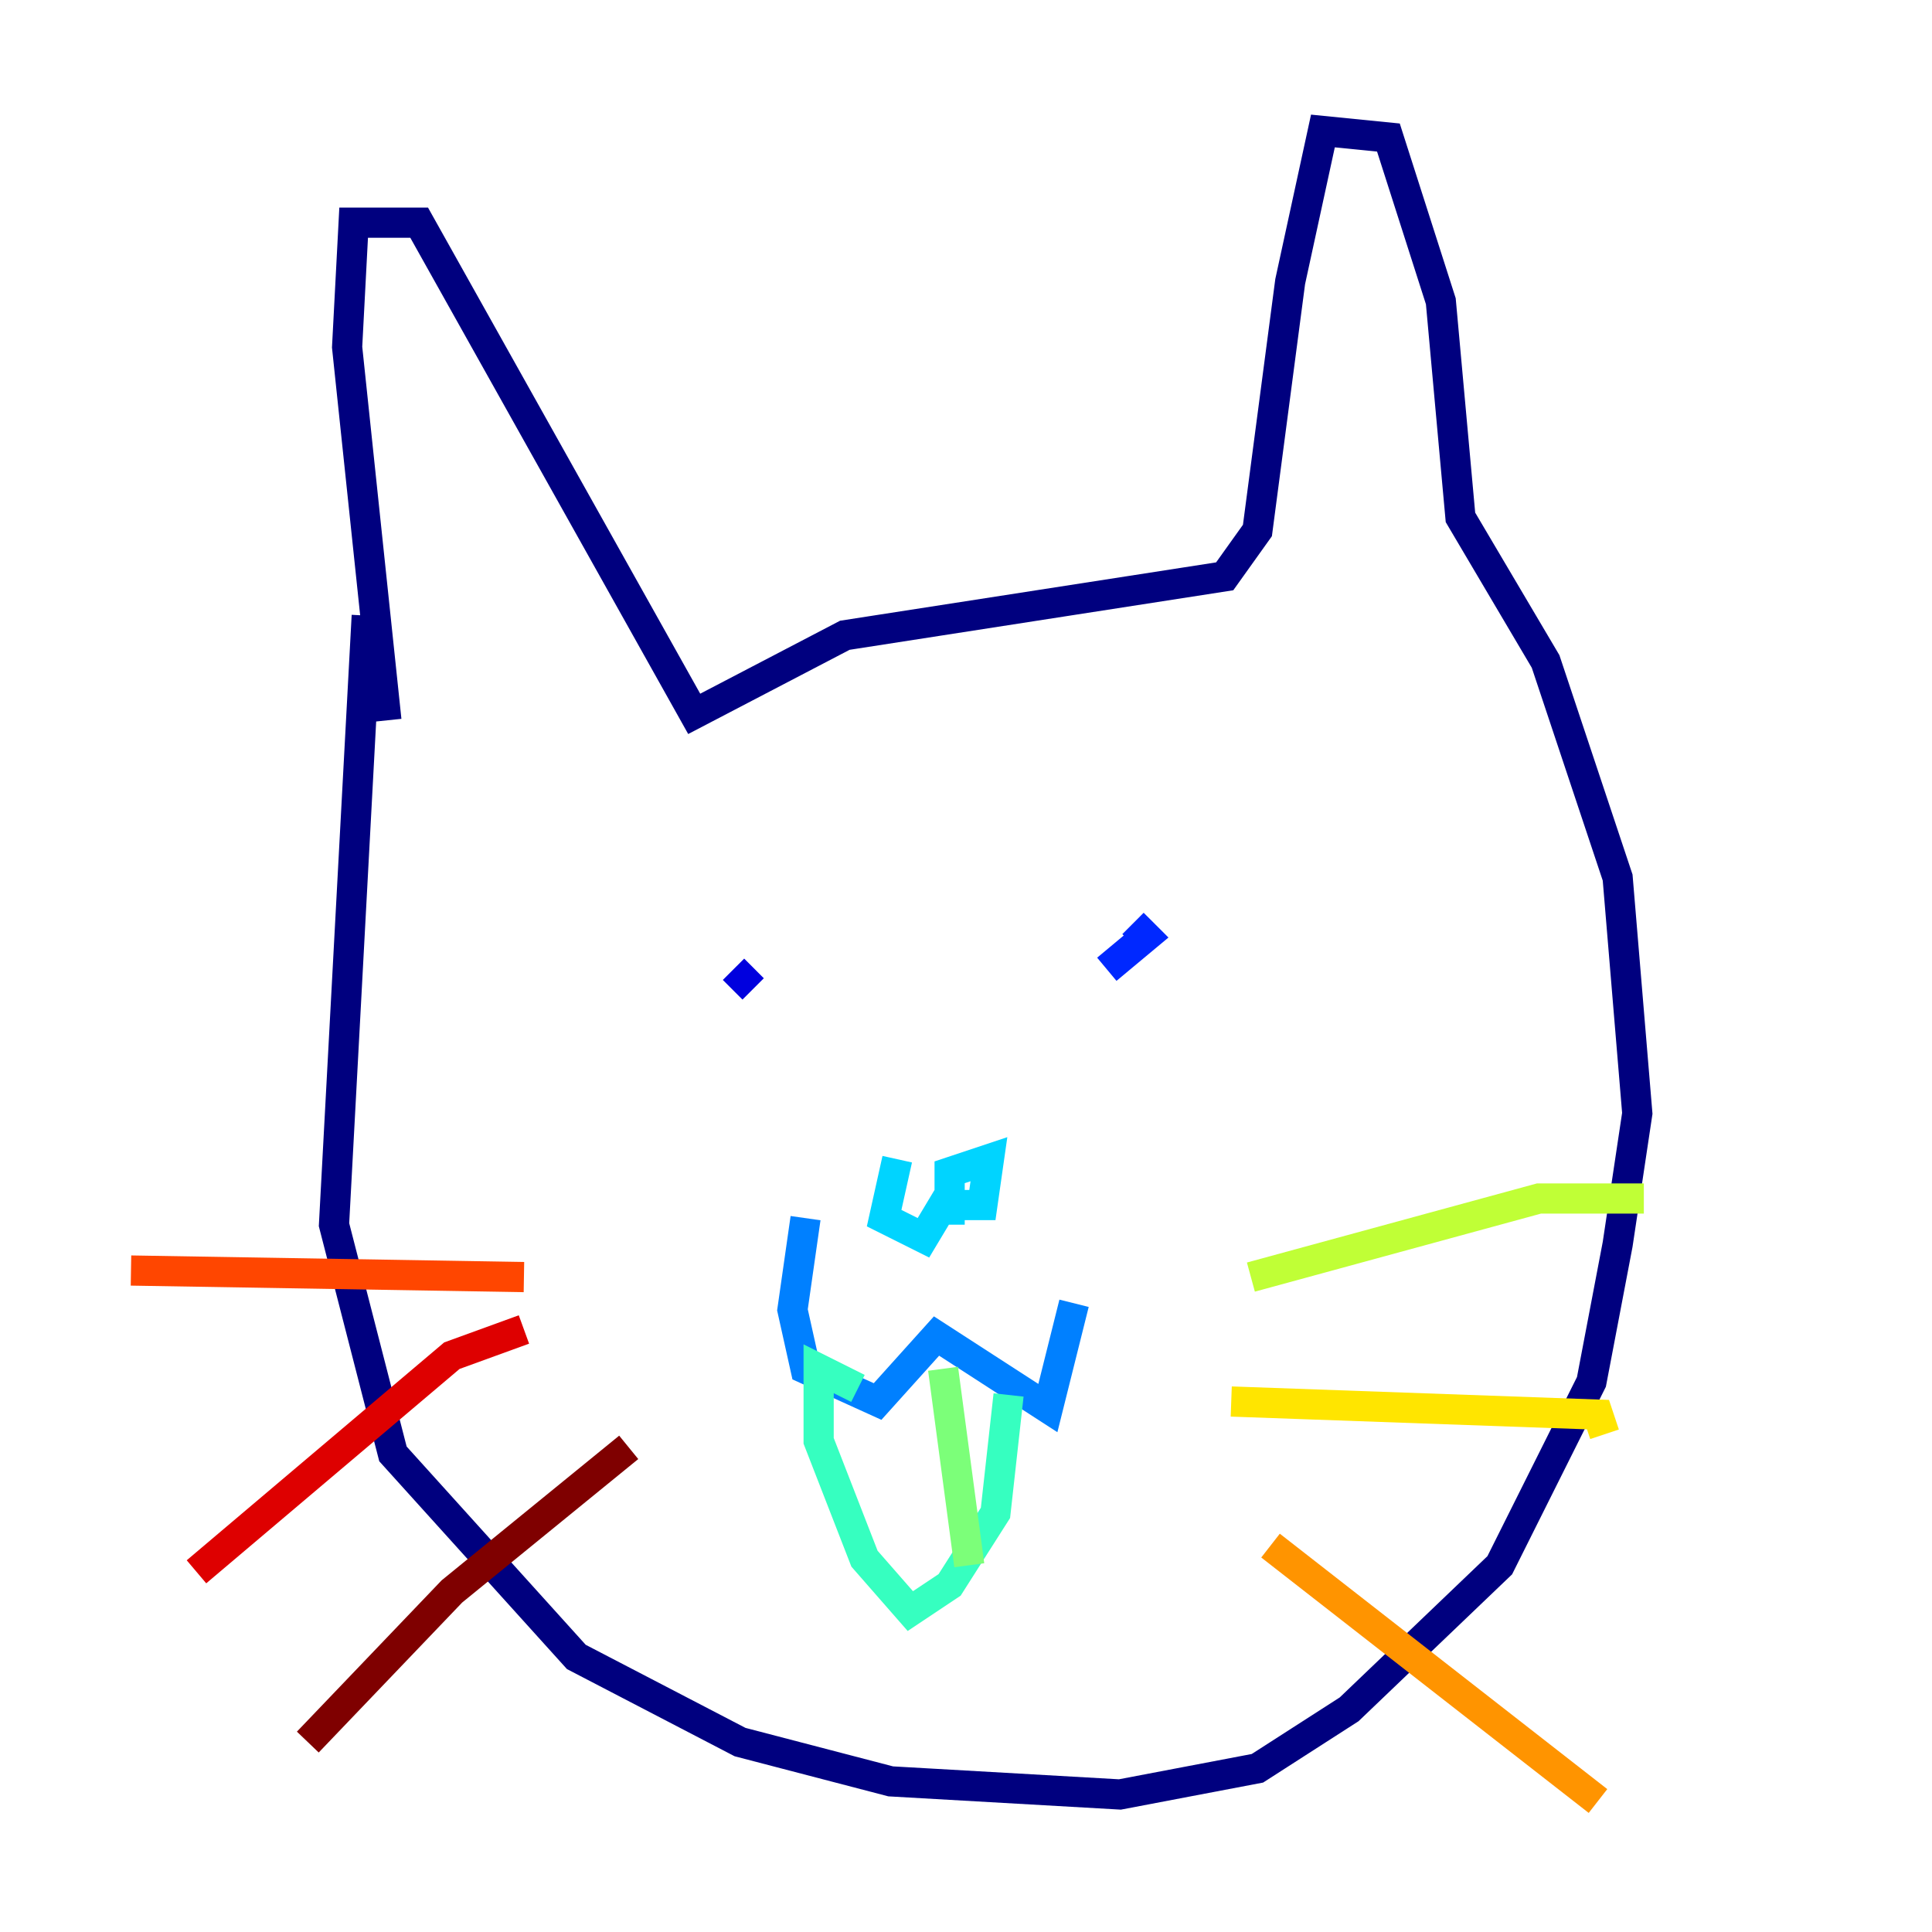 <?xml version="1.0" encoding="utf-8" ?>
<svg baseProfile="tiny" height="128" version="1.2" viewBox="0,0,128,128" width="128" xmlns="http://www.w3.org/2000/svg" xmlns:ev="http://www.w3.org/2001/xml-events" xmlns:xlink="http://www.w3.org/1999/xlink"><defs /><polyline fill="none" points="25.6,47.729 22.997,22.997 23.43,14.752 27.77,14.752 45.993,47.295 55.973,42.088 81.139,38.183 83.308,35.146 85.478,18.658 87.647,8.678 91.986,9.112 95.458,19.959 96.759,34.278 102.4,43.824 107.173,58.142 108.475,73.763 107.173,82.441 105.437,91.552 99.363,103.702 89.383,113.248 83.308,117.153 74.197,118.888 59.01,118.02 49.031,115.417 38.183,109.776 26.034,96.325 22.129,81.139 24.298,40.786" stroke="#00007f" stroke-width="2" /><polyline fill="none" points="49.898,65.519 48.597,64.217" stroke="#0000de" stroke-width="2" /><polyline fill="none" points="73.329,64.217 75.932,62.047 75.064,61.18" stroke="#0028ff" stroke-width="2" /><polyline fill="none" points="53.37,80.705 52.502,86.78 53.37,90.685 58.142,92.854 62.047,88.515 69.424,93.288 71.159,86.346" stroke="#0080ff" stroke-width="2" /><polyline fill="none" points="59.444,76.8 58.576,80.705 61.18,82.007 62.481,79.837 65.085,79.837 65.519,76.8 62.915,77.668 62.915,81.139" stroke="#00d4ff" stroke-width="2" /><polyline fill="none" points="56.841,91.986 54.237,90.685 54.237,95.458 57.275,103.268 60.312,106.739 62.915,105.003 65.953,100.231 66.82,92.42" stroke="#36ffc0" stroke-width="2" /><polyline fill="none" points="62.481,90.685 64.217,103.702" stroke="#7cff79" stroke-width="2" /><polyline fill="none" points="82.875,84.61 101.966,79.403 108.909,79.403" stroke="#c0ff36" stroke-width="2" /><polyline fill="none" points="81.573,92.854 105.871,93.722 106.305,95.024" stroke="#ffe500" stroke-width="2" /><polyline fill="none" points="84.176,102.4 105.871,119.322" stroke="#ff9400" stroke-width="2" /><polyline fill="none" points="34.712,84.61 8.678,84.176" stroke="#ff4600" stroke-width="2" /><polyline fill="none" points="34.712,88.081 29.939,89.817 13.017,104.136" stroke="#de0000" stroke-width="2" /><polyline fill="none" points="41.654,95.891 29.939,105.437 20.393,115.417" stroke="#7f0000" stroke-width="2" /></svg>